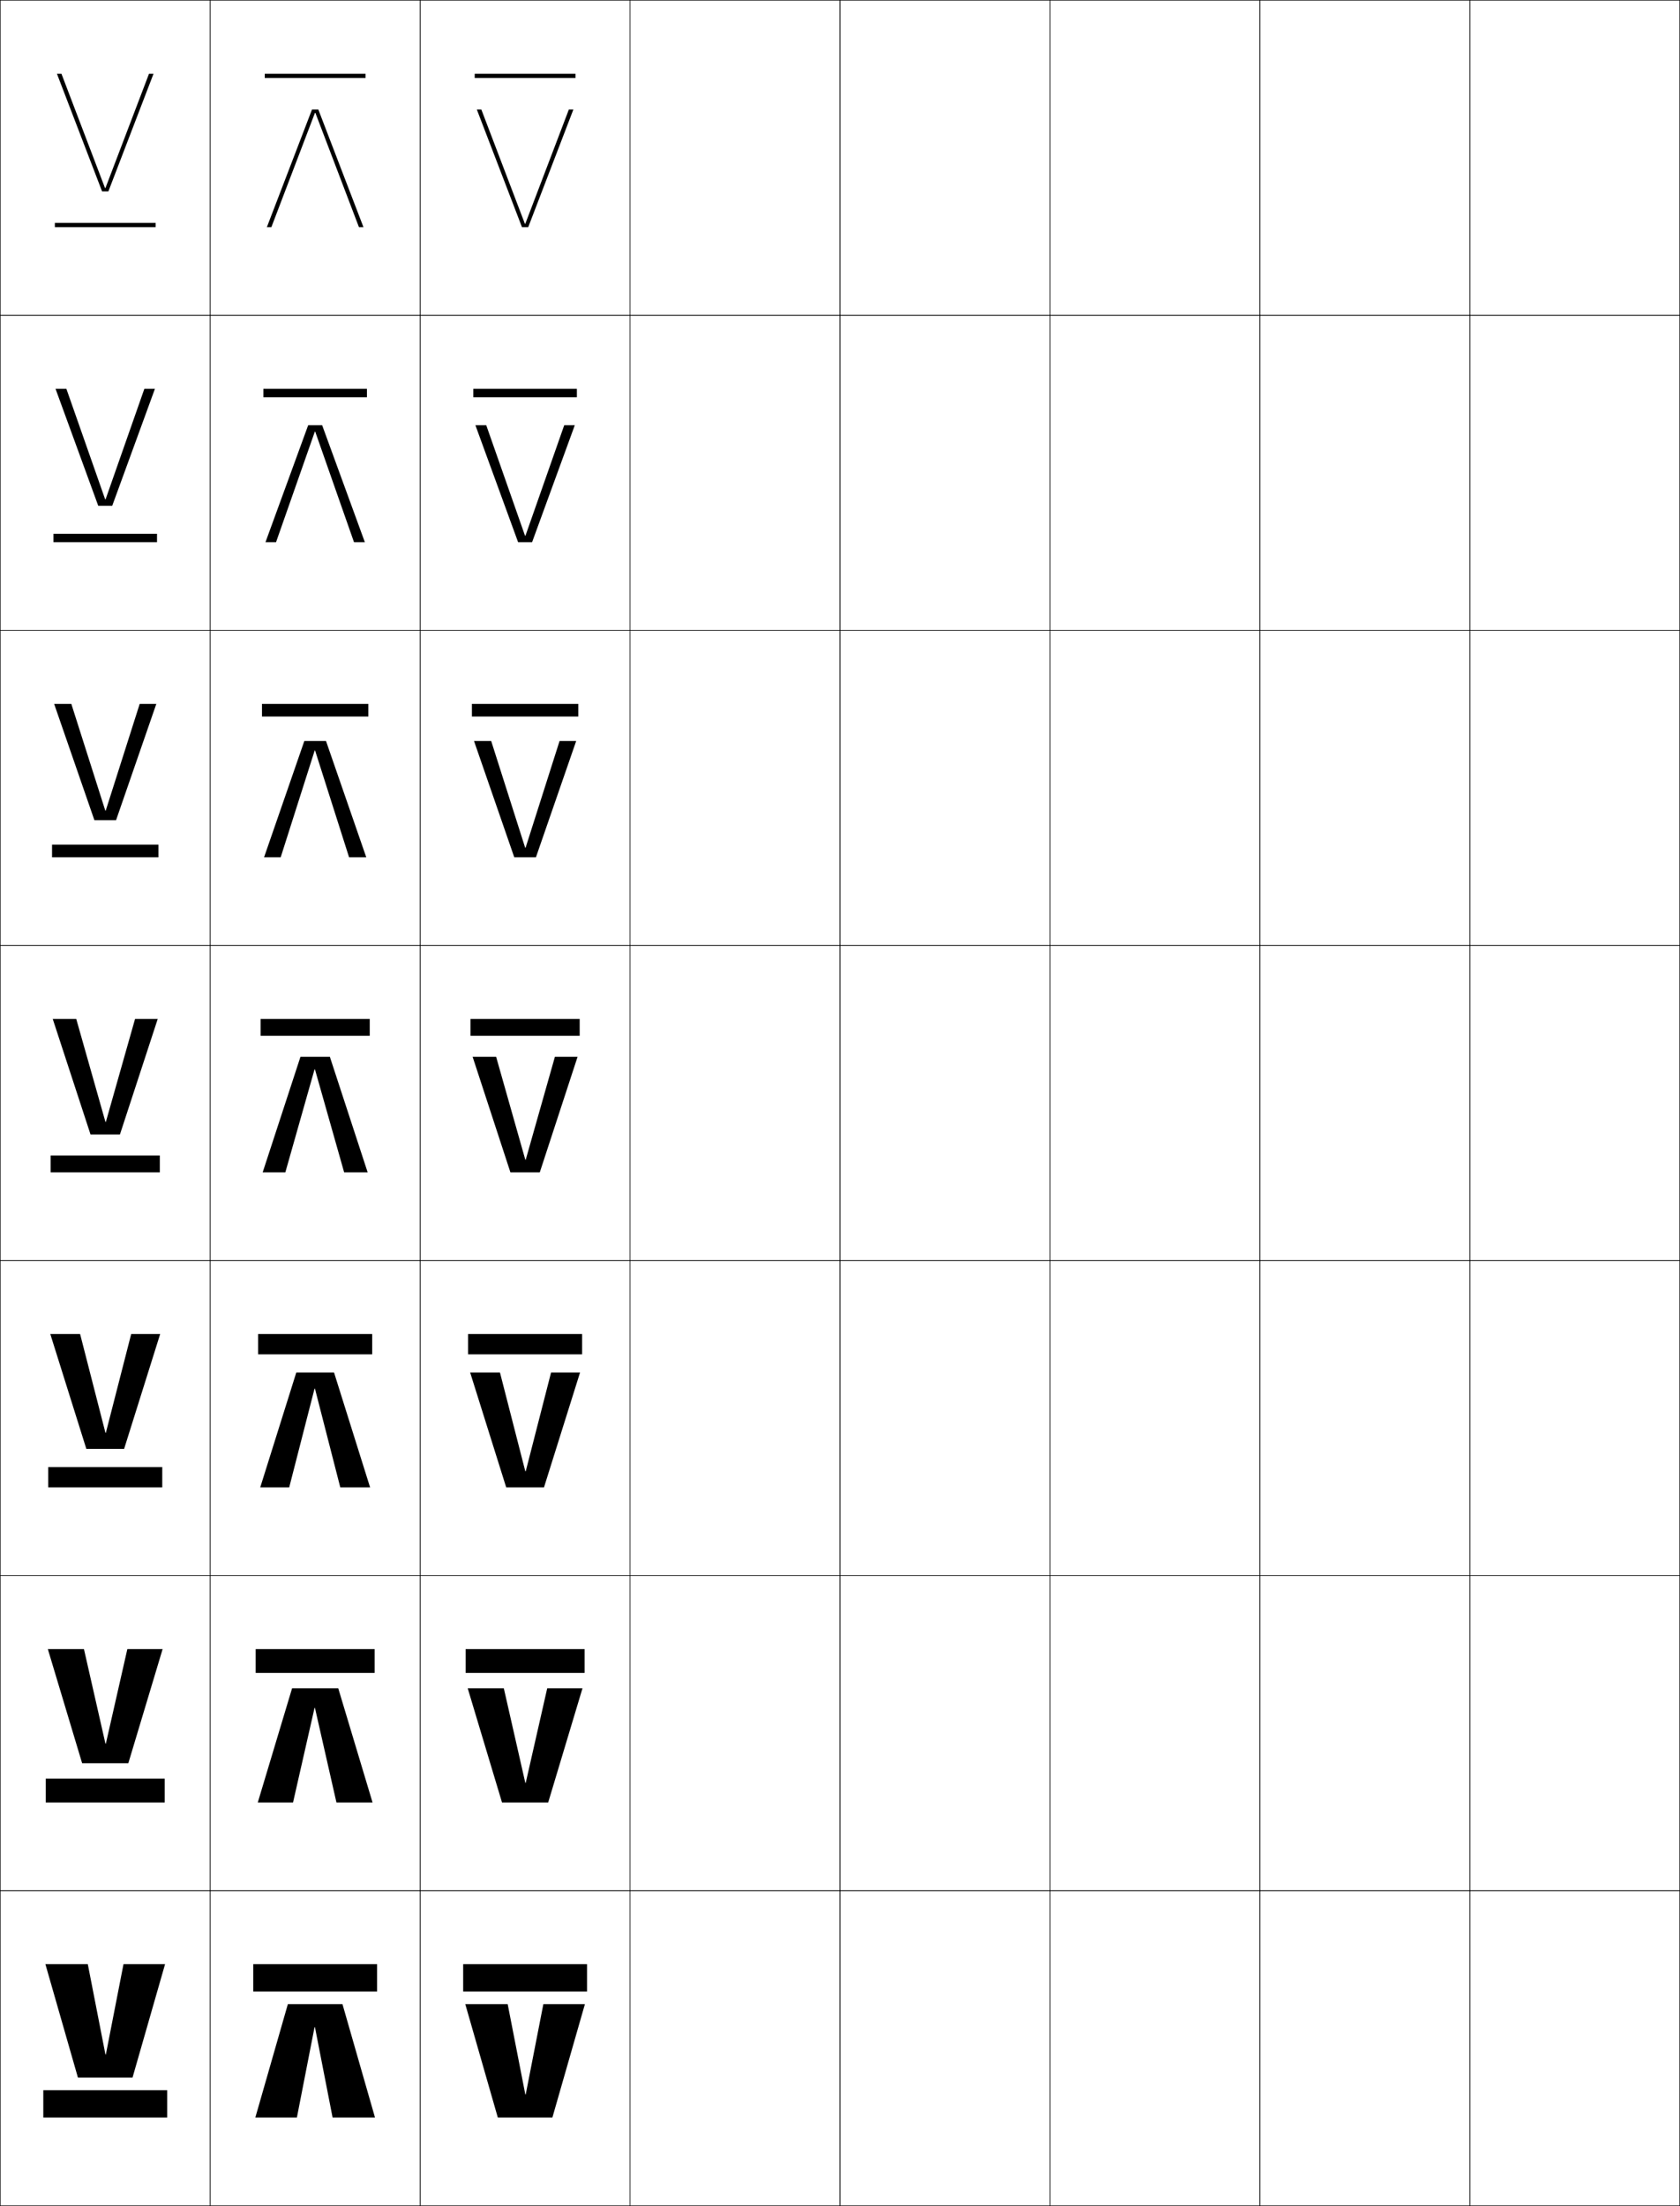 <?xml version="1.0" encoding="utf-8"?>
<!-- Generator: Adobe Illustrator 11 Build 225, SVG Export Plug-In . SVG Version: 6.0.0 Build 78)  -->
<!DOCTYPE svg PUBLIC "-//W3C//DTD SVG 1.0//EN"    "http://www.w3.org/TR/2001/REC-SVG-20010904/DTD/svg10.dtd">
<svg  xmlns="http://www.w3.org/2000/svg" xmlns:xlink="http://www.w3.org/1999/xlink" xmlns:a="http://ns.adobe.com/AdobeSVGViewerExtensions/3.0/"
	 width="800.25" height="1050.25" viewBox="0 0 800.25 1050.25" overflow="visible" enable-background="new 0 0 800.25 1050.25"
	 xml:space="preserve">
		<g id="レイヤー1">
			<g>
				<rect x="0.125" y="0.125" fill="none" stroke="#000000" stroke-width="0.25" width="100" height="150"/> 
				<rect x="100.125" y="0.125" fill="none" stroke="#000000" stroke-width="0.25" width="100" height="150"/> 
				<rect x="200.125" y="0.125" fill="none" stroke="#000000" stroke-width="0.25" width="100" height="150"/> 
				<rect x="300.125" y="0.125" fill="none" stroke="#000000" stroke-width="0.25" width="100" height="150"/> 
				<rect x="400.125" y="0.125" fill="none" stroke="#000000" stroke-width="0.25" width="100" height="150"/> 
				<rect x="500.125" y="0.125" fill="none" stroke="#000000" stroke-width="0.25" width="100" height="150"/> 
				<rect x="600.125" y="0.125" fill="none" stroke="#000000" stroke-width="0.25" width="100" height="150"/> 
				<rect x="0.125" y="150.125" fill="none" stroke="#000000" stroke-width="0.25" width="100" height="150"/> 
				<rect x="100.125" y="150.125" fill="none" stroke="#000000" stroke-width="0.25" width="100" height="150"/> 
				<rect x="200.125" y="150.125" fill="none" stroke="#000000" stroke-width="0.25" width="100" height="150"/> 
				<rect x="300.125" y="150.125" fill="none" stroke="#000000" stroke-width="0.25" width="100" height="150"/> 
				<rect x="400.125" y="150.125" fill="none" stroke="#000000" stroke-width="0.25" width="100" height="150"/> 
				<rect x="500.125" y="150.125" fill="none" stroke="#000000" stroke-width="0.25" width="100" height="150"/> 
				<rect x="600.125" y="150.125" fill="none" stroke="#000000" stroke-width="0.25" width="100" height="150"/> 
				<rect x="0.125" y="300.125" fill="none" stroke="#000000" stroke-width="0.25" width="100" height="150"/> 
				<rect x="100.125" y="300.125" fill="none" stroke="#000000" stroke-width="0.25" width="100" height="150"/> 
				<rect x="200.125" y="300.125" fill="none" stroke="#000000" stroke-width="0.25" width="100" height="150"/> 
				<rect x="300.125" y="300.125" fill="none" stroke="#000000" stroke-width="0.25" width="100" height="150"/> 
				<rect x="400.125" y="300.125" fill="none" stroke="#000000" stroke-width="0.25" width="100" height="150"/> 
				<rect x="500.125" y="300.125" fill="none" stroke="#000000" stroke-width="0.25" width="100" height="150"/> 
				<rect x="600.125" y="300.125" fill="none" stroke="#000000" stroke-width="0.25" width="100" height="150"/> 
				<rect x="0.125" y="450.125" fill="none" stroke="#000000" stroke-width="0.25" width="100" height="150"/> 
				<rect x="100.125" y="450.125" fill="none" stroke="#000000" stroke-width="0.25" width="100" height="150"/> 
				<rect x="200.125" y="450.125" fill="none" stroke="#000000" stroke-width="0.25" width="100" height="150"/> 
				<rect x="300.125" y="450.125" fill="none" stroke="#000000" stroke-width="0.25" width="100" height="150"/> 
				<rect x="400.125" y="450.125" fill="none" stroke="#000000" stroke-width="0.25" width="100" height="150"/> 
				<rect x="500.125" y="450.125" fill="none" stroke="#000000" stroke-width="0.25" width="100" height="150"/> 
				<rect x="600.125" y="450.125" fill="none" stroke="#000000" stroke-width="0.25" width="100" height="150"/> 
				<rect x="0.125" y="600.125" fill="none" stroke="#000000" stroke-width="0.25" width="100" height="150"/> 
				<rect x="100.125" y="600.125" fill="none" stroke="#000000" stroke-width="0.25" width="100" height="150"/> 
				<rect x="200.125" y="600.125" fill="none" stroke="#000000" stroke-width="0.25" width="100" height="150"/> 
				<rect x="300.125" y="600.125" fill="none" stroke="#000000" stroke-width="0.25" width="100" height="150"/> 
				<rect x="400.125" y="600.125" fill="none" stroke="#000000" stroke-width="0.25" width="100" height="150"/> 
				<rect x="500.125" y="600.125" fill="none" stroke="#000000" stroke-width="0.25" width="100" height="150"/> 
				<rect x="600.125" y="600.125" fill="none" stroke="#000000" stroke-width="0.25" width="100" height="150"/> 
				<rect x="0.125" y="750.125" fill="none" stroke="#000000" stroke-width="0.25" width="100" height="150"/> 
				<rect x="100.125" y="750.125" fill="none" stroke="#000000" stroke-width="0.25" width="100" height="150"/> 
				<rect x="200.125" y="750.125" fill="none" stroke="#000000" stroke-width="0.25" width="100" height="150"/> 
				<rect x="300.125" y="750.125" fill="none" stroke="#000000" stroke-width="0.25" width="100" height="150"/> 
				<rect x="400.125" y="750.125" fill="none" stroke="#000000" stroke-width="0.25" width="100" height="150"/> 
				<rect x="500.125" y="750.125" fill="none" stroke="#000000" stroke-width="0.25" width="100" height="150"/> 
				<rect x="600.125" y="750.125" fill="none" stroke="#000000" stroke-width="0.25" width="100" height="150"/> 
				<rect x="0.125" y="900.125" fill="none" stroke="#000000" stroke-width="0.25" width="100" height="150"/> 
				<rect x="100.125" y="900.125" fill="none" stroke="#000000" stroke-width="0.25" width="100" height="150"/> 
				<rect x="200.125" y="900.125" fill="none" stroke="#000000" stroke-width="0.25" width="100" height="150"/> 
				<rect x="300.125" y="900.125" fill="none" stroke="#000000" stroke-width="0.25" width="100" height="150"/> 
				<rect x="400.125" y="900.125" fill="none" stroke="#000000" stroke-width="0.25" width="100" height="150"/> 
				<rect x="500.125" y="900.125" fill="none" stroke="#000000" stroke-width="0.25" width="100" height="150"/> 
				<rect x="600.125" y="900.125" fill="none" stroke="#000000" stroke-width="0.25" width="100" height="150"/> 
				<rect x="700.125" y="0.125" fill="none" stroke="#000000" stroke-width="0.25" width="100" height="150"/> 
				<rect x="700.125" y="150.125" fill="none" stroke="#000000" stroke-width="0.25" width="100" height="150"/> 
				<rect x="700.125" y="300.125" fill="none" stroke="#000000" stroke-width="0.25" width="100" height="150"/> 
				<rect x="700.125" y="450.125" fill="none" stroke="#000000" stroke-width="0.25" width="100" height="150"/> 
				<rect x="700.125" y="600.125" fill="none" stroke="#000000" stroke-width="0.25" width="100" height="150"/> 
				<rect x="700.125" y="750.125" fill="none" stroke="#000000" stroke-width="0.25" width="100" height="150"/> 
				<rect x="700.125" y="900.125" fill="none" stroke="#000000" stroke-width="0.25" width="100" height="150"/> 
			</g>
			<g>
				<g>
					<rect x="220.625" y="935.125" width="59" height="13"/> 
					<polygon points="250.225,997.125 241.824,954.125 221.625,954.125 237.125,1008.125 263.125,1008.125 278.625,954.125 
						258.824,954.125 250.425,997.125 "/>
				</g>
				<g>
					<rect x="221.792" y="785.125" width="56.667" height="11.333"/> 
					<polygon points="239.991,803.791 222.792,803.791 239.125,858.125 261.125,858.125 
						277.458,803.791 260.657,803.791 250.425,848.792 250.224,848.792 "/>
				</g>
				<g>
					<rect x="222.958" y="635.125" width="54.333" height="9.667"/> 
					<polygon points="238.158,653.458 223.958,653.458 241.125,708.125 259.125,708.125 276.292,653.458 
						262.491,653.458 250.425,700.458 250.225,700.458 "/>
				</g>
				<g>
					<rect x="224.125" y="485.125" width="52" height="8"/> 
					<polygon points="236.324,503.125 225.125,503.125 243.125,558.125 257.125,558.125 275.125,503.125 264.324,503.125 
						250.426,552.125 250.225,552.125 "/>
				</g>
				<g>
					<rect x="224.791" y="335.125" width="50.667" height="6"/> 
					<polygon points="233.974,352.792 225.792,352.792 244.958,408.125 255.291,408.125 
						274.458,352.792 266.541,352.792 250.358,403.591 250.157,403.591 "/>
				</g>
				<g>
					<rect x="225.458" y="185.125" width="49.333" height="4"/> 
					<polygon points="231.625,202.458 226.458,202.458 246.792,258.125 253.458,258.125 
						273.792,202.458 268.758,202.458 250.292,255.057 250.09,255.057 "/>
				</g>
				<g>
					<rect x="226.125" y="35.125" width="48" height="2"/> 
					<polygon points="250.023,106.523 229.275,52.125 227.125,52.125 248.625,108.125 251.625,108.125 273.125,52.125 
						270.975,52.125 250.225,106.523 "/>
				</g>
			</g>
			<g>
				<g>
					<rect x="120.625" y="935.125" width="59" height="13"/> 
					<polygon points="150.025,965.125 158.425,1008.125 178.625,1008.125 163.125,954.125 137.125,954.125 
						121.625,1008.125 141.425,1008.125 149.824,965.125 "/>
				</g>
				<g>
					<rect x="121.791" y="785.125" width="56.667" height="11.333"/> 
					<polygon points="160.258,858.125 177.458,858.125 161.125,803.791 139.125,803.791 
						122.792,858.125 139.591,858.125 149.824,813.125 150.025,813.125 "/>
				</g>
				<g>
					<rect x="122.958" y="635.125" width="54.333" height="9.667"/> 
					<polygon points="162.092,708.125 176.292,708.125 159.125,653.458 141.125,653.458 123.958,708.125 
						137.759,708.125 149.824,661.125 150.025,661.125 "/>
				</g>
				<g>
					<rect x="124.125" y="485.125" width="52" height="8"/> 
					<polygon points="163.926,558.125 175.125,558.125 157.125,503.125 143.125,503.125 125.125,558.125 135.926,558.125 
						149.824,509.125 150.025,509.125 "/>
				</g>
				<g>
					<rect x="124.792" y="335.125" width="50.667" height="6"/> 
					<polygon points="166.275,408.125 174.458,408.125 155.292,352.792 144.958,352.792 
						125.791,408.125 133.708,408.125 149.891,357.325 150.092,357.325 "/>
				</g>
				<g>
					<rect x="125.458" y="185.125" width="49.333" height="4"/> 
					<polygon points="168.625,258.125 173.792,258.125 153.458,202.458 146.792,202.458 126.458,258.125 
						131.492,258.125 149.958,205.526 150.159,205.526 "/>
				</g>
				<g>
					<rect x="126.125" y="35.125" width="48" height="2"/> 
					<polygon points="150.226,53.727 170.975,108.125 173.125,108.125 151.625,52.125 148.625,52.125 127.125,108.125 
						129.275,108.125 150.025,53.727 "/>
				</g>
			</g>
			<g>
				<g>
					<polygon points="50.225,978.125 41.824,935.125 21.625,935.125 37.125,989.125 63.125,989.125 78.625,935.125 
						58.824,935.125 50.425,978.125 "/>
					<rect x="20.625" y="995.125" width="59" height="13"/> 
				</g>
				<g>
					<polygon points="39.991,785.125 22.791,785.125 39.125,839.458 61.125,839.458 77.458,785.125 
						60.657,785.125 50.425,830.125 50.224,830.125 "/>
					<rect x="21.792" y="846.791" width="56.667" height="11.334"/> 
				</g>
				<g>
					<polygon points="38.158,635.125 23.958,635.125 41.125,689.792 59.125,689.792 76.292,635.125 
						62.491,635.125 50.426,682.125 50.225,682.125 "/>
					<rect x="22.958" y="698.458" width="54.333" height="9.667"/> 
				</g>
				<g>
					<polygon points="36.324,485.125 25.125,485.125 43.125,540.125 57.125,540.125 75.125,485.125 64.324,485.125 
						50.426,534.125 50.225,534.125 "/>
					<rect x="24.125" y="550.125" width="52" height="8"/> 
				</g>
				<g>
					<polygon points="33.975,335.125 25.792,335.125 44.958,390.458 55.292,390.458 
						74.458,335.125 66.541,335.125 50.358,385.924 50.157,385.924 "/>
					<rect x="24.792" y="402.125" width="50.667" height="6"/> 
				</g>
				<g>
					<polygon points="31.625,185.125 26.458,185.125 46.792,240.792 53.458,240.792 73.792,185.125 
						68.758,185.125 50.292,237.724 50.09,237.724 "/>
					<rect x="25.458" y="254.125" width="49.333" height="4"/> 
				</g>
				<g>
					<polygon points="50.023,89.523 29.275,35.125 27.125,35.125 48.625,91.125 51.625,91.125 73.125,35.125 
						70.975,35.125 50.225,89.523 "/>
					<rect x="26.125" y="106.125" width="48" height="2"/> 
				</g>
			</g>
		</g>
	</svg>
